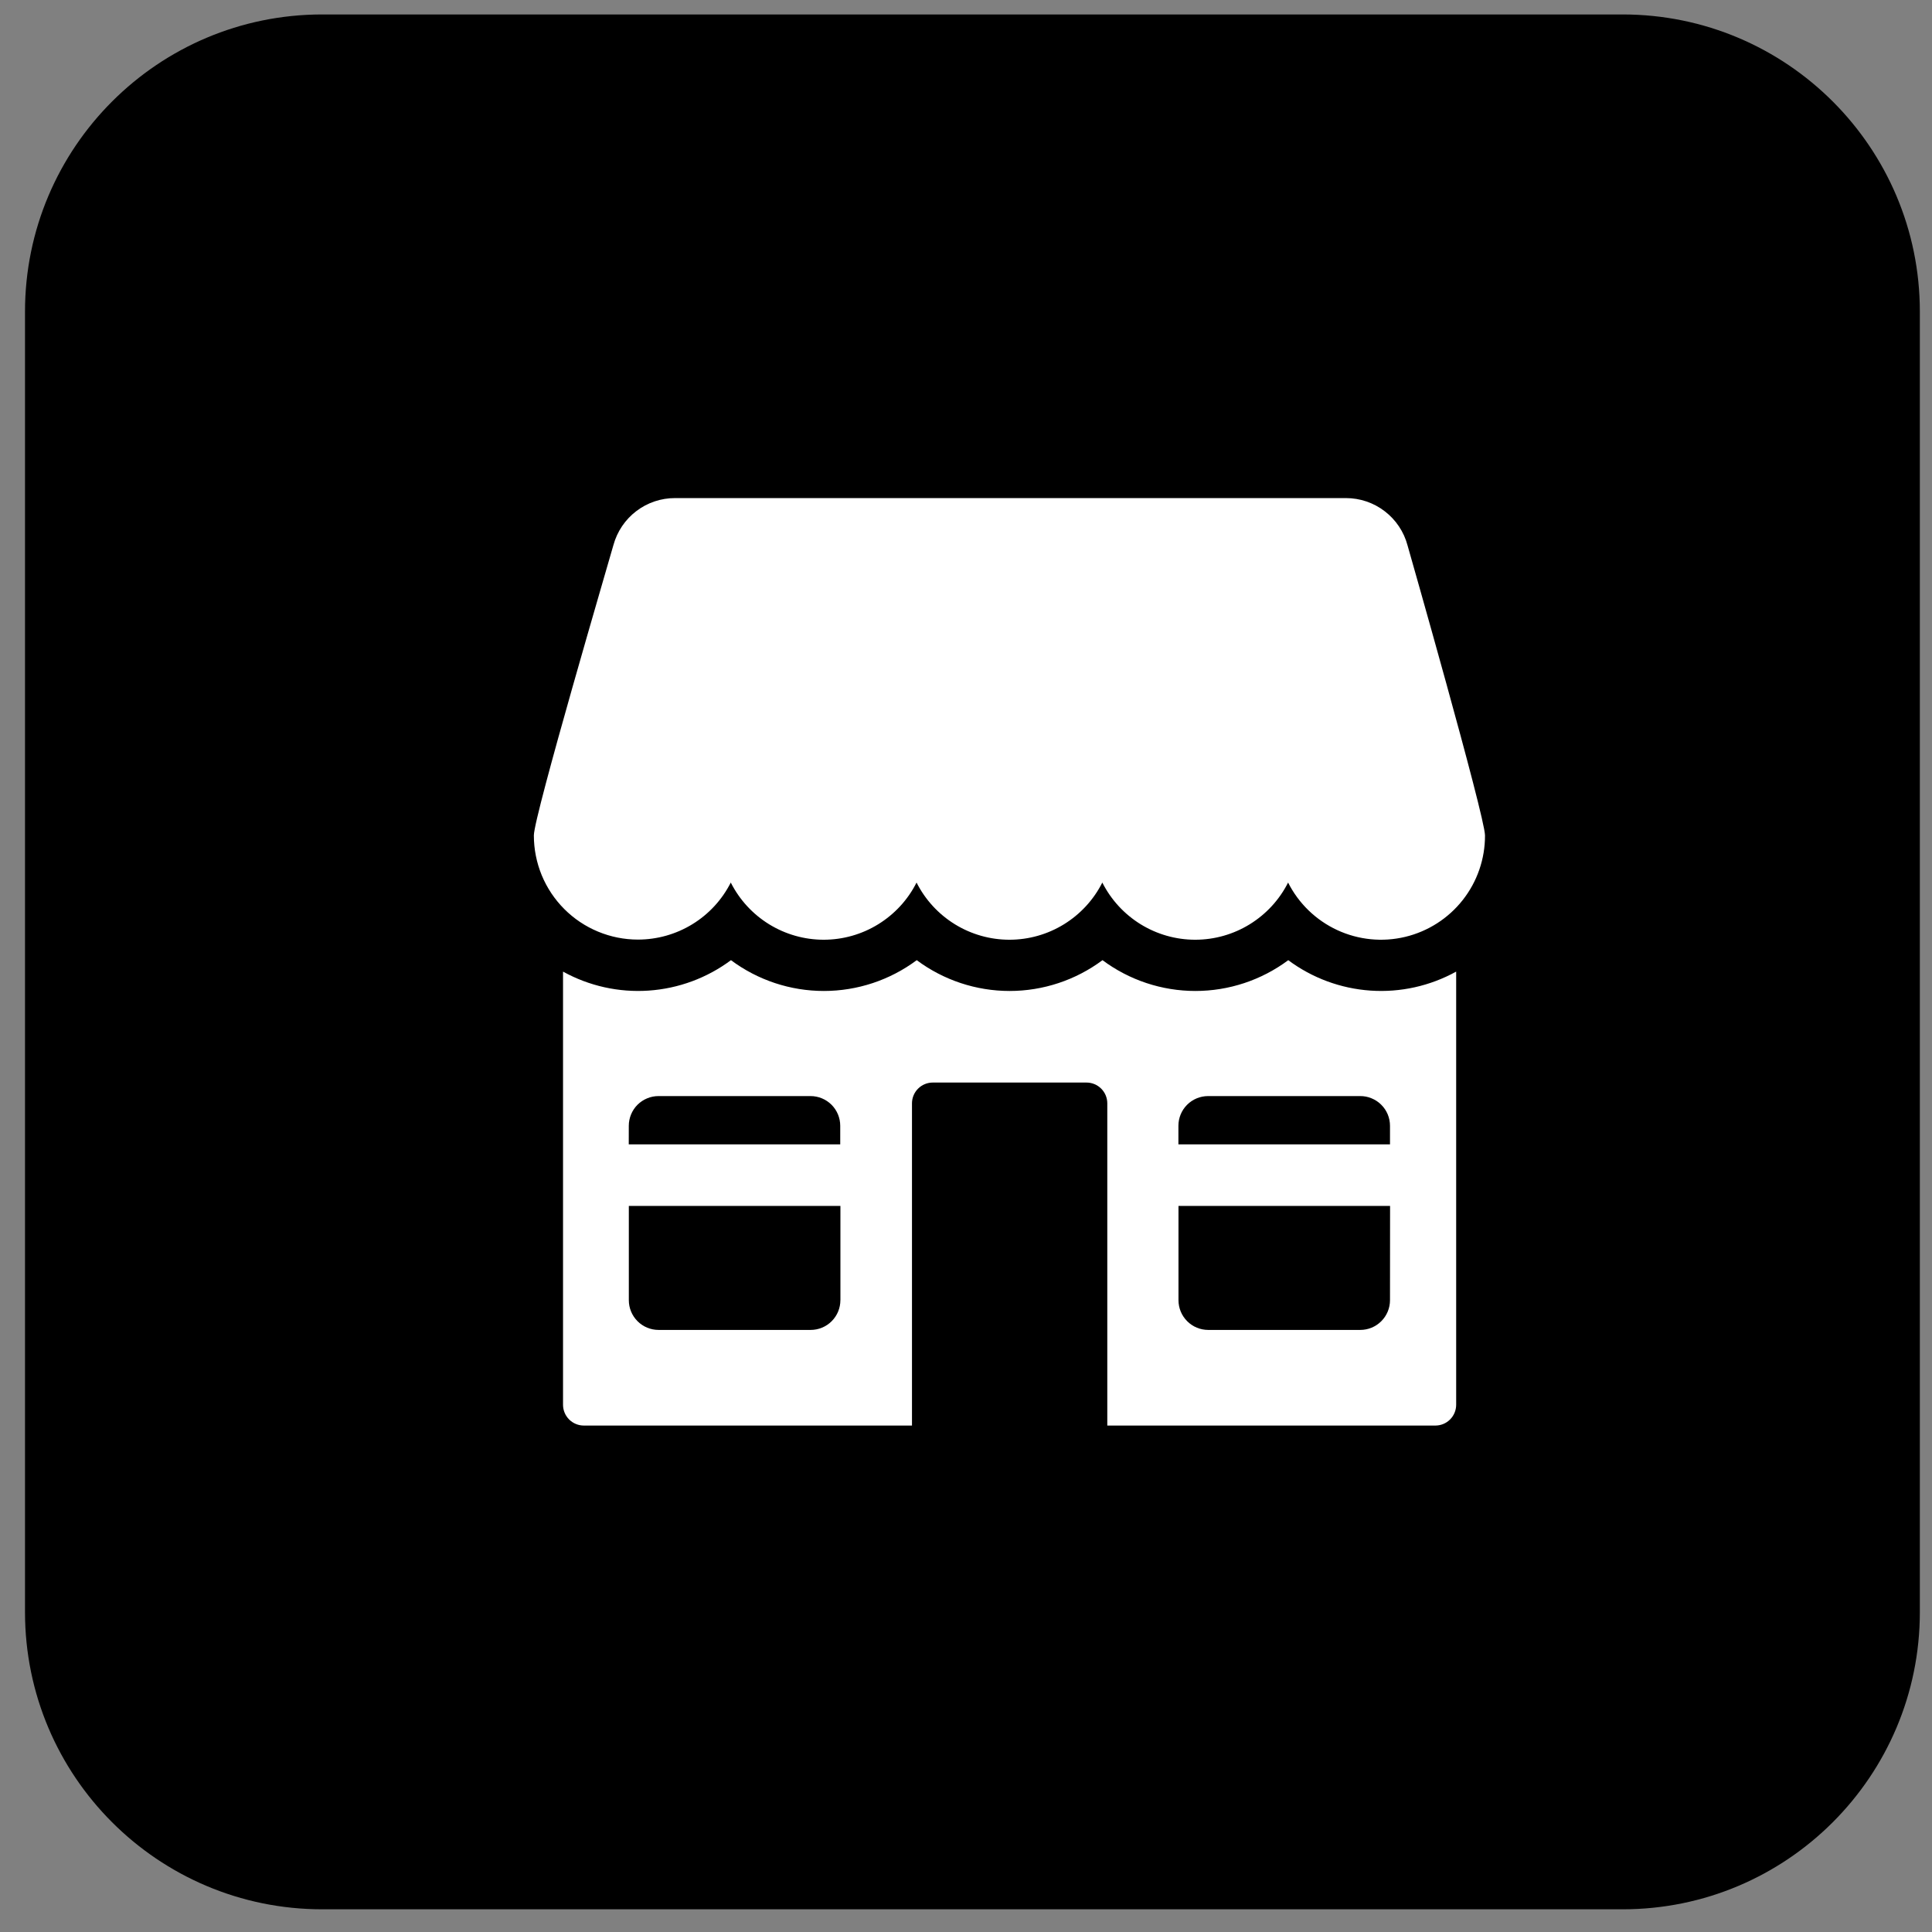 <svg width="52" height="52" viewBox="0 0 52 52" fill="none" xmlns="http://www.w3.org/2000/svg">
<rect x="0" y="0" width="52" height="52" fill="#808080" stroke="none"/>
<path d="M43.673 0.389H8.673C4.255 0.389 0.673 3.971 0.673 8.389V43.389C0.673 47.807 4.255 51.389 8.673 51.389H43.673C48.091 51.389 51.673 47.807 51.673 43.389V8.389C51.673 3.971 48.091 0.389 43.673 0.389Z" fill="black"/>
<path d="M34.674 25.843C33.952 26.381 33.075 26.672 32.174 26.672C31.273 26.672 30.396 26.381 29.674 25.843C28.952 26.381 28.075 26.672 27.174 26.672C26.273 26.672 25.396 26.381 24.674 25.843C23.952 26.381 23.075 26.672 22.174 26.672C21.273 26.672 20.396 26.381 19.674 25.843C19.03 26.323 18.261 26.607 17.459 26.662C16.658 26.717 15.857 26.539 15.154 26.151V37.809C15.154 37.957 15.213 38.1 15.318 38.205C15.423 38.31 15.566 38.369 15.714 38.369H24.546V29.697C24.546 29.548 24.605 29.406 24.71 29.301C24.815 29.196 24.957 29.137 25.106 29.137H29.243C29.392 29.137 29.534 29.196 29.639 29.301C29.744 29.406 29.803 29.548 29.803 29.697V38.369H38.633C38.782 38.369 38.924 38.31 39.029 38.205C39.134 38.1 39.193 37.957 39.193 37.809V26.151C38.49 26.539 37.689 26.717 36.888 26.662C36.086 26.607 35.317 26.323 34.673 25.843H34.674ZM16.924 30.301C16.924 30.196 16.945 30.092 16.985 29.995C17.025 29.898 17.084 29.809 17.158 29.735C17.233 29.661 17.321 29.602 17.418 29.562C17.515 29.521 17.619 29.501 17.724 29.501H21.815C22.027 29.501 22.231 29.585 22.381 29.735C22.531 29.885 22.615 30.089 22.615 30.301V30.801H16.923L16.924 30.301ZM22.619 34.995C22.619 35.207 22.535 35.41 22.385 35.56C22.235 35.711 22.031 35.795 21.819 35.795H17.725C17.513 35.795 17.309 35.711 17.159 35.56C17.009 35.41 16.925 35.207 16.925 34.995V32.458H22.62V34.995H22.619ZM37.412 34.995C37.412 35.207 37.328 35.41 37.178 35.56C37.028 35.711 36.824 35.795 36.612 35.795H32.519C32.307 35.795 32.103 35.711 31.953 35.56C31.803 35.41 31.719 35.207 31.719 34.995V32.458H37.414L37.412 34.995ZM37.412 30.301V30.801H31.717V30.301C31.717 30.089 31.801 29.885 31.951 29.735C32.101 29.585 32.305 29.501 32.517 29.501H36.608C36.713 29.5 36.818 29.52 36.915 29.561C37.013 29.601 37.102 29.659 37.176 29.734C37.251 29.808 37.31 29.896 37.351 29.994C37.391 30.091 37.412 30.195 37.412 30.301Z" fill="white"/>
<path d="M17.169 25.289C17.687 25.289 18.195 25.146 18.636 24.875C19.078 24.604 19.435 24.216 19.669 23.754C19.903 24.217 20.26 24.605 20.701 24.877C21.143 25.149 21.651 25.293 22.169 25.293C22.688 25.293 23.196 25.149 23.637 24.877C24.078 24.605 24.436 24.217 24.669 23.754C24.903 24.217 25.26 24.605 25.701 24.877C26.143 25.149 26.651 25.293 27.169 25.293C27.688 25.293 28.196 25.149 28.637 24.877C29.078 24.605 29.436 24.217 29.669 23.754C29.903 24.217 30.26 24.605 30.701 24.877C31.143 25.149 31.651 25.293 32.169 25.293C32.688 25.293 33.196 25.149 33.637 24.877C34.078 24.605 34.436 24.217 34.669 23.754C34.953 24.317 35.419 24.767 35.991 25.033C36.563 25.298 37.207 25.363 37.821 25.216C38.434 25.069 38.98 24.72 39.37 24.224C39.76 23.729 39.971 23.116 39.969 22.486C39.969 21.977 37.884 14.679 37.884 14.679C37.787 14.314 37.571 13.991 37.271 13.761C36.971 13.53 36.604 13.406 36.226 13.406H18.169C17.793 13.405 17.426 13.528 17.127 13.756C16.827 13.984 16.611 14.305 16.511 14.668C16.421 14.997 14.369 21.963 14.369 22.485C14.369 22.853 14.441 23.217 14.581 23.558C14.722 23.898 14.928 24.207 15.188 24.467C15.448 24.728 15.757 24.934 16.097 25.075C16.437 25.216 16.801 25.289 17.169 25.289Z" fill="white"/>
</svg>
